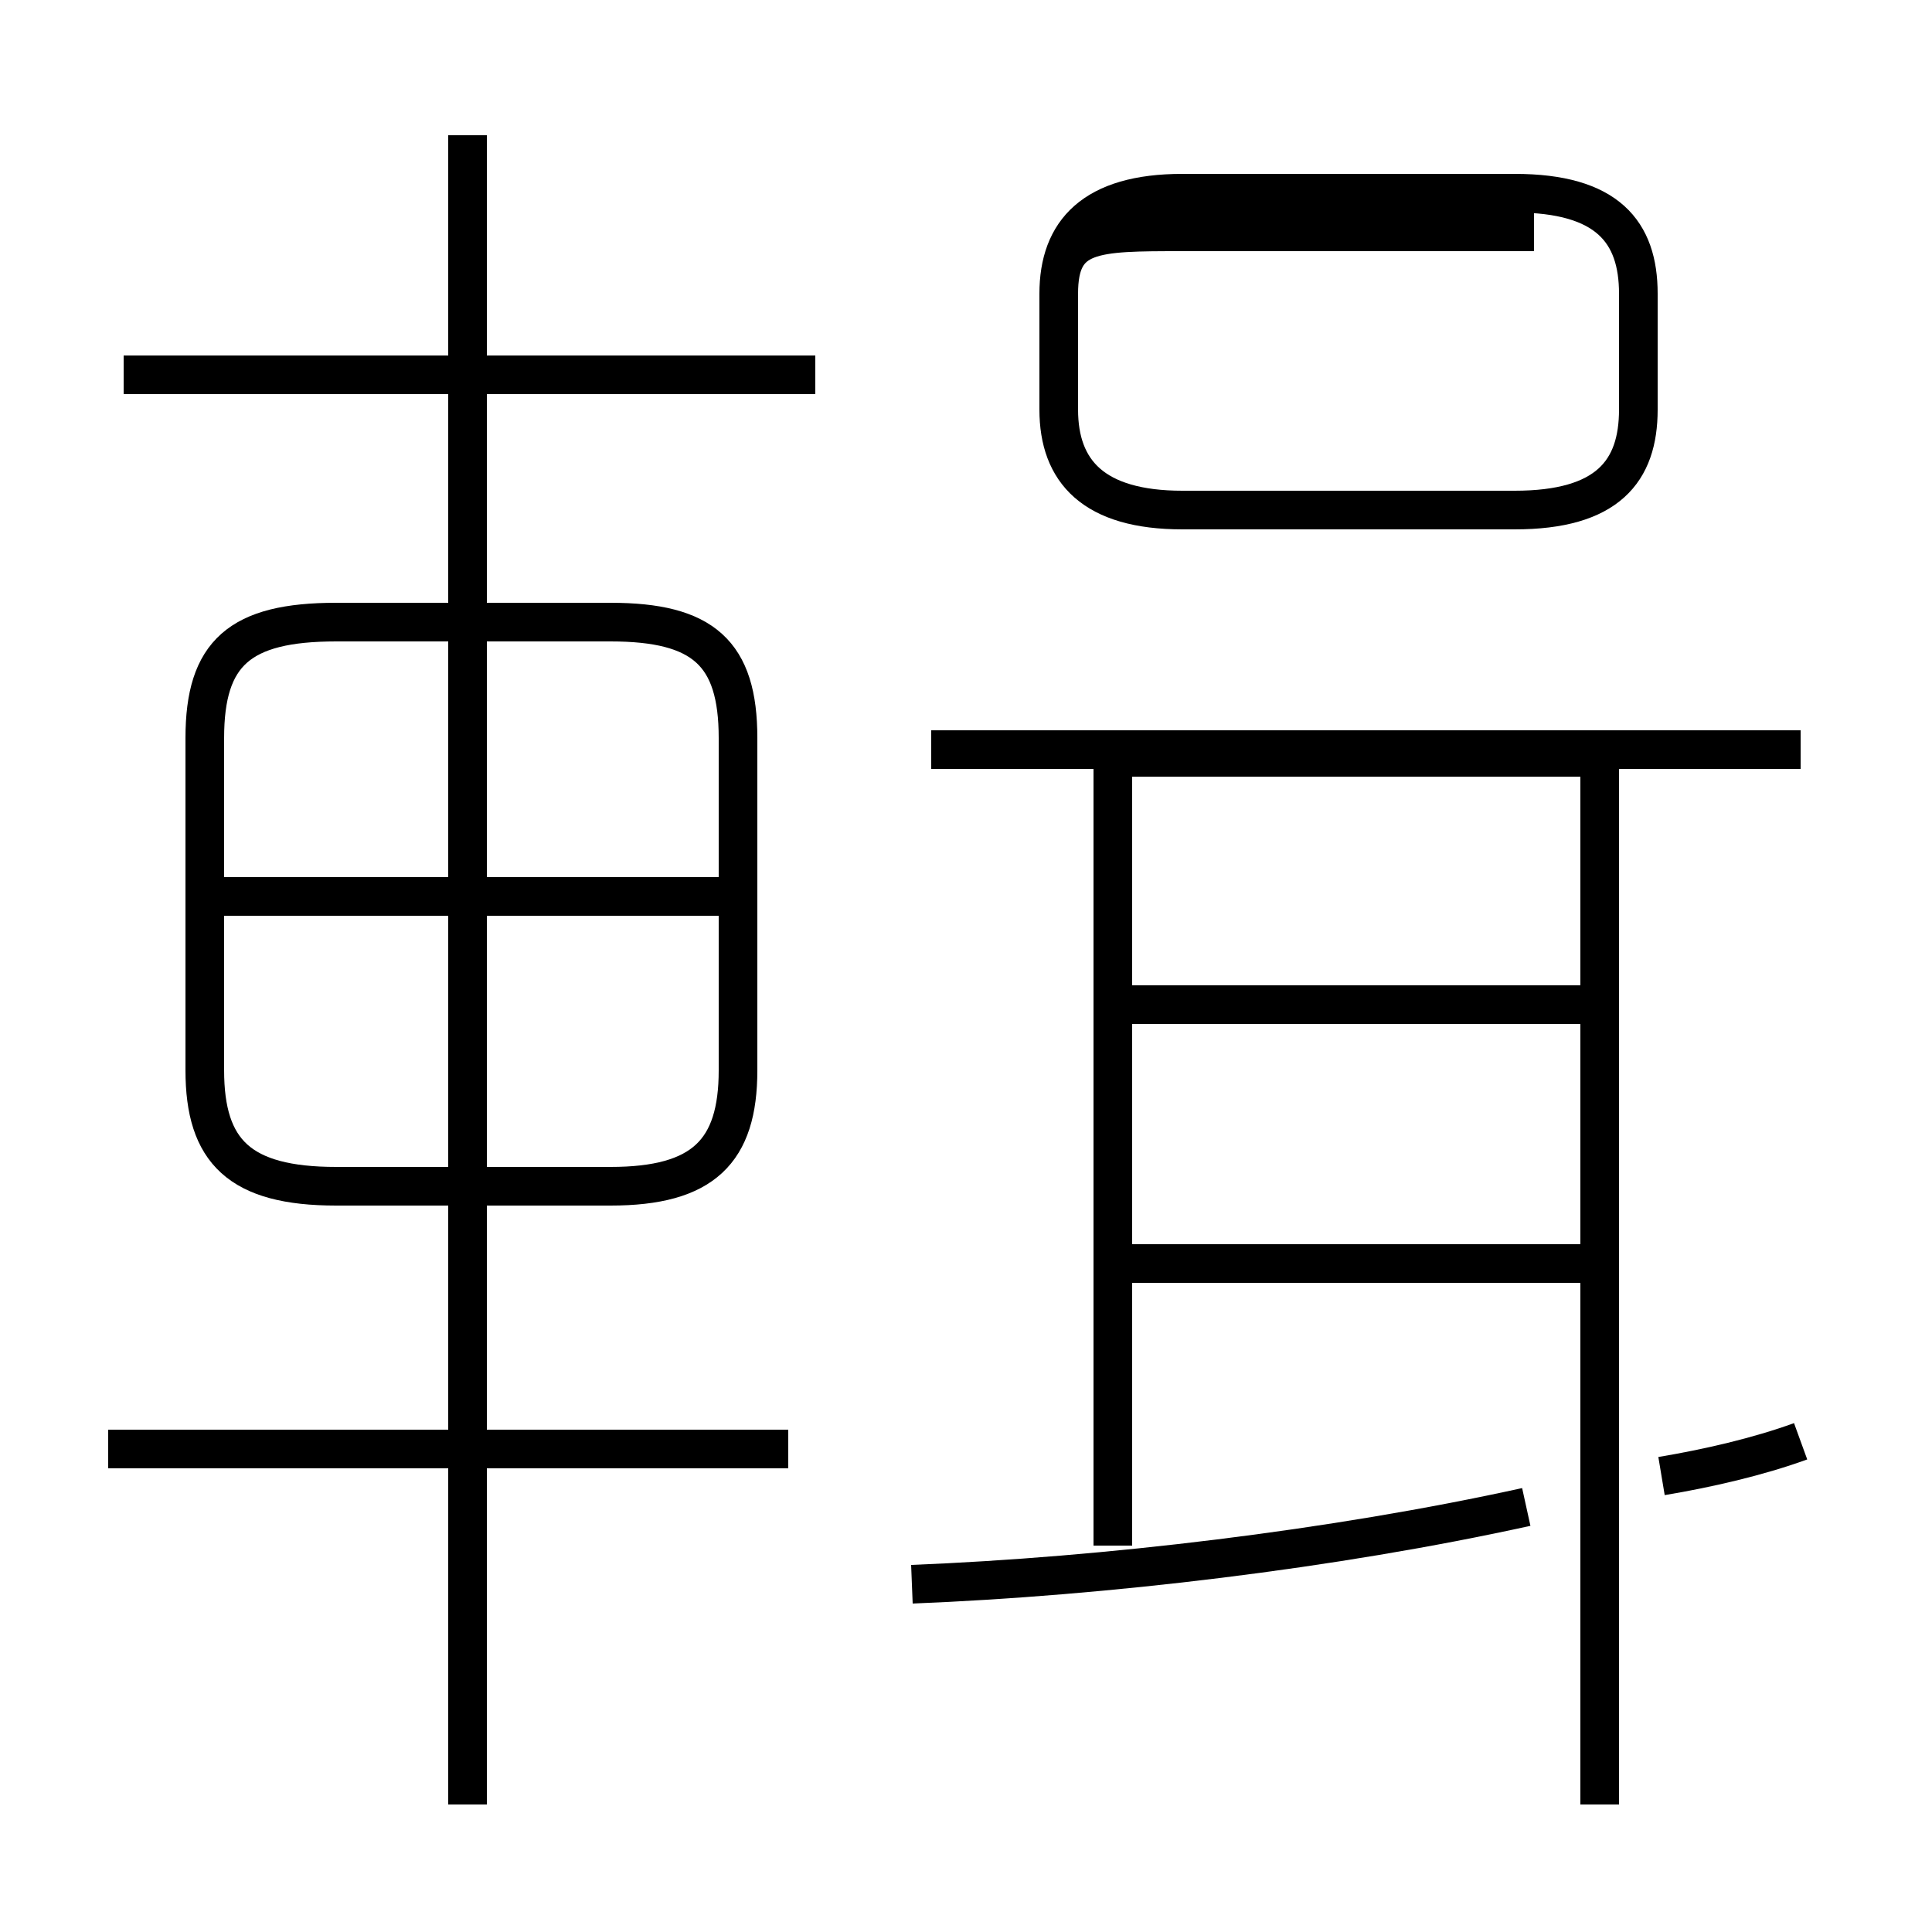 <?xml version='1.0' encoding='utf8'?>
<svg viewBox="0.0 -6.0 50.0 50.0" version="1.1" xmlns="http://www.w3.org/2000/svg">
<rect x="0.0" y="-6.0" width="50.0" height="50.0" fill="#808080" stroke="none"/>
<rect x="-1000" y="-1000" width="2000" height="2000" stroke="white" fill="white"/>
<g style="fill:white;stroke:#000000;  stroke-width:1">
<path d="M 8.7 -13.3 L 15.8 -13.3 C 18.2 -13.3 19.1 -14.2 19.1 -16.3 L 19.1 -24.9 C 19.1 -27.1 18.2 -27.9 15.8 -27.9 L 8.7 -27.9 C 6.2 -27.9 5.3 -27.1 5.3 -24.9 L 5.3 -16.3 C 5.3 -14.2 6.2 -13.3 8.7 -13.3 Z M 20.4 -6.5 L 2.8 -6.5 M 12.1 2.7 L 12.1 -40.5 M 18.6 -20.8 L 5.5 -20.8 M 23.6 -3.0 C 28.6 -3.2 34.5 -3.9 39.5 -5.0 M 28.8 -4.0 L 28.8 -24.1 M 40.9 -11.3 L 29.1 -11.3 M 46.6 -6.7 C 45.5 -6.3 44.2 -6.0 43.0 -5.8 M 40.9 -18.0 L 29.1 -18.0 M 21.1 -34.3 L 3.2 -34.3 M 41.4 2.7 L 41.4 -24.4 M 46.6 -24.6 L 24.1 -24.6 M 30.6 -30.8 L 39.2 -30.8 C 41.6 -30.8 42.4 -31.8 42.4 -33.4 L 42.4 -36.4 C 42.4 -38.0 41.6 -39.0 39.2 -39.0 L 30.6 -39.0 C 28.3 -39.0 27.4 -38.0 27.4 -36.4 L 27.4 -33.4 C 27.4 -31.8 28.3 -30.8 30.6 -30.8 Z M 12.1 -28.1 L 12.1 -40.5 M 39.2 -38.0 L 30.6 -38.0 C 28.3 -38.0 27.4 -38.0 27.4 -36.4 L 27.4 -33.4 C 27.4 -31.8 28.3 -30.8 30.6 -30.8 L 39.2 -30.8 C 41.6 -30.8 42.4 -31.8 42.4 -33.4 L 42.4 -36.4 C 42.4 -38.0 41.6 -39.0 39.2 -39.0 Z M 40.9 -24.4 L 29.1 -24.4" transform="translate(0.0, 38.0)" />
</g>
</svg>